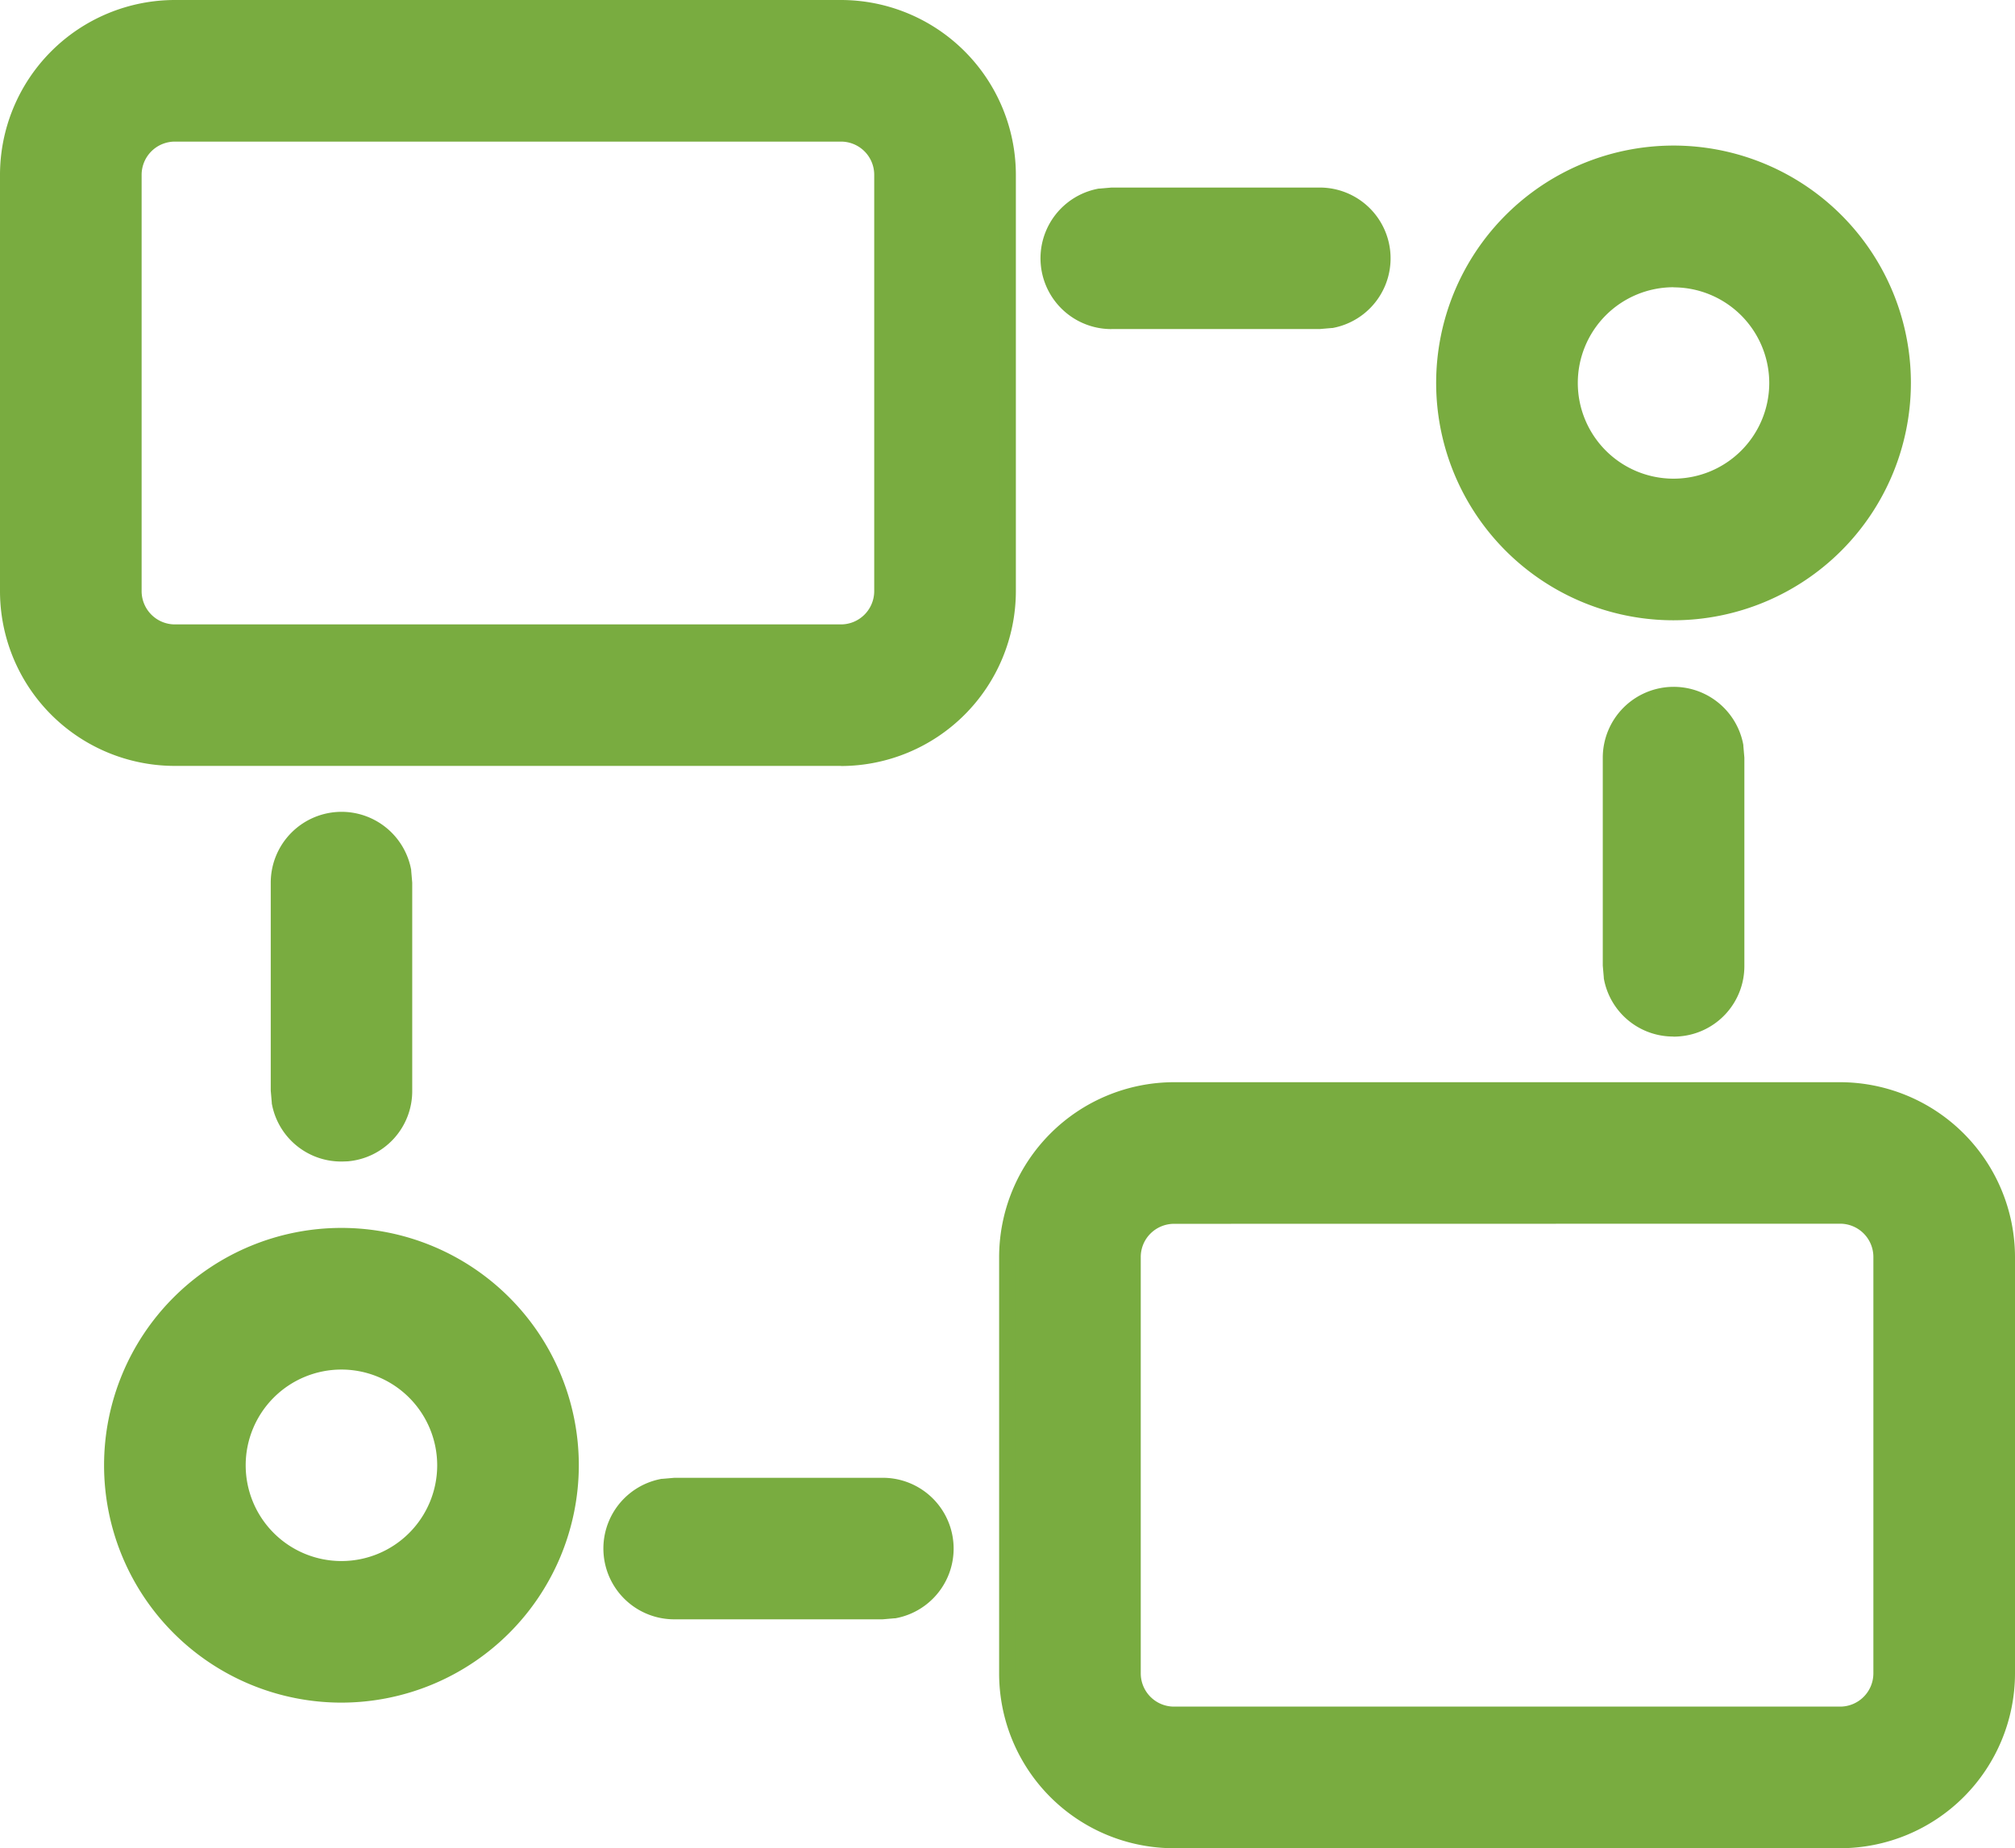 <svg xmlns="http://www.w3.org/2000/svg" viewBox="0 0 722.22 662.5"><defs><style>.cls-1{fill:#79ac40;}</style></defs><title>资源 1</title><g id="图层_2" data-name="图层 2"><g id="图层_1-2" data-name="图层 1"><path class="cls-1" d="M659.55,390.92a59.7,59.7,0,0,1,59.67,59.72V599.83a59.68,59.68,0,0,1-59.67,59.67H420.78a59.66,59.66,0,0,1-59.67-59.67V450.64a59.69,59.69,0,0,1,59.67-59.72Zm0,44.76H420.78a14.92,14.92,0,0,0-14.91,15V599.83a14.94,14.94,0,0,0,14.91,14.91H659.55a14.9,14.9,0,0,0,14.91-14.91V450.64a14.94,14.94,0,0,0-14.91-15Zm-537.17,7.48a82.08,82.08,0,1,1-82.07,82.07,82.08,82.08,0,0,1,82.07-82.07Zm194,89.53a22.38,22.38,0,0,1,4,44.4l-4,.36H241.73a22.38,22.38,0,0,1-4-44.4l4-.36Zm-194-44.77a37.32,37.32,0,1,0,37.32,37.31,37.32,37.32,0,0,0-37.32-37.31Zm0-194a22.4,22.4,0,0,1,22,18.36l.36,4v74.58a22.38,22.38,0,0,1-44.41,4l-.36-4V316.34A22.38,22.38,0,0,1,122.38,294ZM599.83,249.2a22.39,22.39,0,0,1,22,18.36l.36,4v74.58a22.38,22.38,0,0,1-44.41,4l-.36-4V271.58a22.38,22.38,0,0,1,22.38-22.38ZM301.44,3a59.68,59.68,0,0,1,59.67,59.67v149.2a59.68,59.68,0,0,1-59.67,59.71H62.67A59.66,59.66,0,0,1,3,211.87V62.67A59.68,59.68,0,0,1,62.67,3Zm0,44.76H62.67A14.92,14.92,0,0,0,47.76,62.67v149.2a15,15,0,0,0,14.91,14.95H301.44a14.94,14.94,0,0,0,14.9-14.95V62.67a14.9,14.9,0,0,0-14.9-14.91Zm298.39,7.43a82.08,82.08,0,1,1-82.07,82.08,82.08,82.08,0,0,1,82.07-82.08Zm0,44.77a37.31,37.31,0,1,0,37.31,37.31A37.31,37.31,0,0,0,599.83,100ZM473,70.15a22.38,22.38,0,0,1,4,44.4l-4,.36H398.4a22.38,22.38,0,0,1-4-44.41l4-.35Z"/><path class="cls-1" d="M659.55,662.5H420.78a62.65,62.65,0,0,1-62.67-62.67V450.64a62.77,62.77,0,0,1,62.67-62.72H659.55a62.77,62.77,0,0,1,62.67,62.72V599.83A62.74,62.74,0,0,1,659.55,662.5ZM420.78,393.92a56.76,56.76,0,0,0-56.67,56.72V599.83a56.66,56.66,0,0,0,56.67,56.67H659.55a56.73,56.73,0,0,0,56.67-56.67V450.64a56.76,56.76,0,0,0-56.67-56.72ZM659.55,617.74H420.78a17.93,17.93,0,0,1-17.91-17.91V450.64A17.8,17.8,0,0,1,408.1,438a18,18,0,0,1,12.68-5.27H659.55A18,18,0,0,1,672.23,438a17.82,17.82,0,0,1,5.23,12.7V599.83A17.93,17.93,0,0,1,659.55,617.74ZM420.78,438.68a12,12,0,0,0-8.43,3.5,11.87,11.87,0,0,0-3.48,8.45v149.2a11.93,11.93,0,0,0,11.91,11.91H659.55a11.93,11.93,0,0,0,11.91-11.91V450.64a11.92,11.92,0,0,0-11.91-12ZM122.38,610.31a85.08,85.08,0,1,1,85.08-85.08A85.17,85.17,0,0,1,122.38,610.31Zm0-164.15a79.08,79.08,0,1,0,79.08,79.07A79.16,79.16,0,0,0,122.38,446.16Zm119.3,134.29a25.38,25.38,0,0,1-4.52-50.36l.27,0,4.3-.37h74.65a25.38,25.38,0,0,1,4.53,50.36l-.27,0-4.3.37H241.68ZM238.1,536a19.38,19.38,0,0,0,3.59,38.43h74.52l3.76-.33a19.38,19.38,0,0,0-3.59-38.43H241.86ZM122.38,565.55a40.32,40.32,0,1,1,40.32-40.32A40.37,40.37,0,0,1,122.38,565.55Zm0-74.63a34.32,34.32,0,1,0,34.32,34.31A34.35,34.35,0,0,0,122.38,490.92Zm-.07-74.57a25.23,25.23,0,0,1-24.9-20.86l0-.27-.37-4.3V316.34A25.41,25.41,0,0,1,122.38,291h0a25.39,25.39,0,0,1,25,20.82l0,.27.37,4.29v74.58a25.25,25.25,0,0,1-23.09,25.32C123.88,416.31,123.09,416.35,122.31,416.35Zm-19-21.8a19.39,19.39,0,0,0,38.44-3.62V316.48l-.34-3.75a19.37,19.37,0,0,0-19-15.77h0A19.41,19.41,0,0,0,103,316.34v74.45Zm496.44-23a25.23,25.23,0,0,1-24.91-20.87l0-.27-.37-4.29V271.58a25.41,25.41,0,0,1,25.38-25.38h0a25.38,25.38,0,0,1,25,20.82l0,.27.37,4.29v74.58a25.27,25.27,0,0,1-23.09,25.32C601.33,371.55,600.55,371.59,599.77,371.59Zm-19-21.81a19.38,19.38,0,0,0,38.43-3.62V271.71l-.34-3.75a19.38,19.38,0,0,0-19-15.76h0a19.41,19.41,0,0,0-19.38,19.38V346Zm-279.35-75.2H62.67A62.67,62.67,0,0,1,0,211.86V62.67A62.74,62.74,0,0,1,62.67,0H301.44a62.74,62.74,0,0,1,62.67,62.67v149.2A62.76,62.76,0,0,1,301.44,274.58ZM62.67,6A56.73,56.73,0,0,0,6,62.67v149.2a56.66,56.66,0,0,0,56.67,56.71H301.44a56.75,56.75,0,0,0,56.67-56.71V62.67A56.73,56.73,0,0,0,301.44,6ZM301.44,229.82H62.67a18,18,0,0,1-17.91-17.95V62.67A17.94,17.94,0,0,1,62.67,44.76H301.44a17.91,17.91,0,0,1,17.9,17.91v149.2A17.94,17.94,0,0,1,301.44,229.82ZM62.67,50.76A11.92,11.92,0,0,0,50.76,62.67v149.2a11.94,11.94,0,0,0,11.91,11.95H301.44a11.94,11.94,0,0,0,11.9-11.95V62.67a11.9,11.9,0,0,0-11.9-11.91ZM599.83,222.34a85.08,85.08,0,1,1,85.08-85.07A85.16,85.16,0,0,1,599.83,222.34Zm0-164.15a79.08,79.08,0,1,0,79.08,79.08A79.17,79.17,0,0,0,599.83,58.19Zm0,119.39a40.31,40.31,0,1,1,40.31-40.31A40.36,40.36,0,0,1,599.83,177.58Zm0-74.62a34.31,34.31,0,1,0,34.31,34.31A34.35,34.35,0,0,0,599.83,103Zm-201.48,15a25.38,25.38,0,0,1-4.52-50.36l.27,0,4.3-.37h74.66a25.38,25.38,0,0,1,4.52,50.35l-.27,0-4.29.37H398.35Zm-3.58-44.43a19.38,19.38,0,0,0,3.59,38.43h74.53l3.75-.33a19.38,19.38,0,0,0-3.58-38.43H398.53Z"/></g></g></svg>